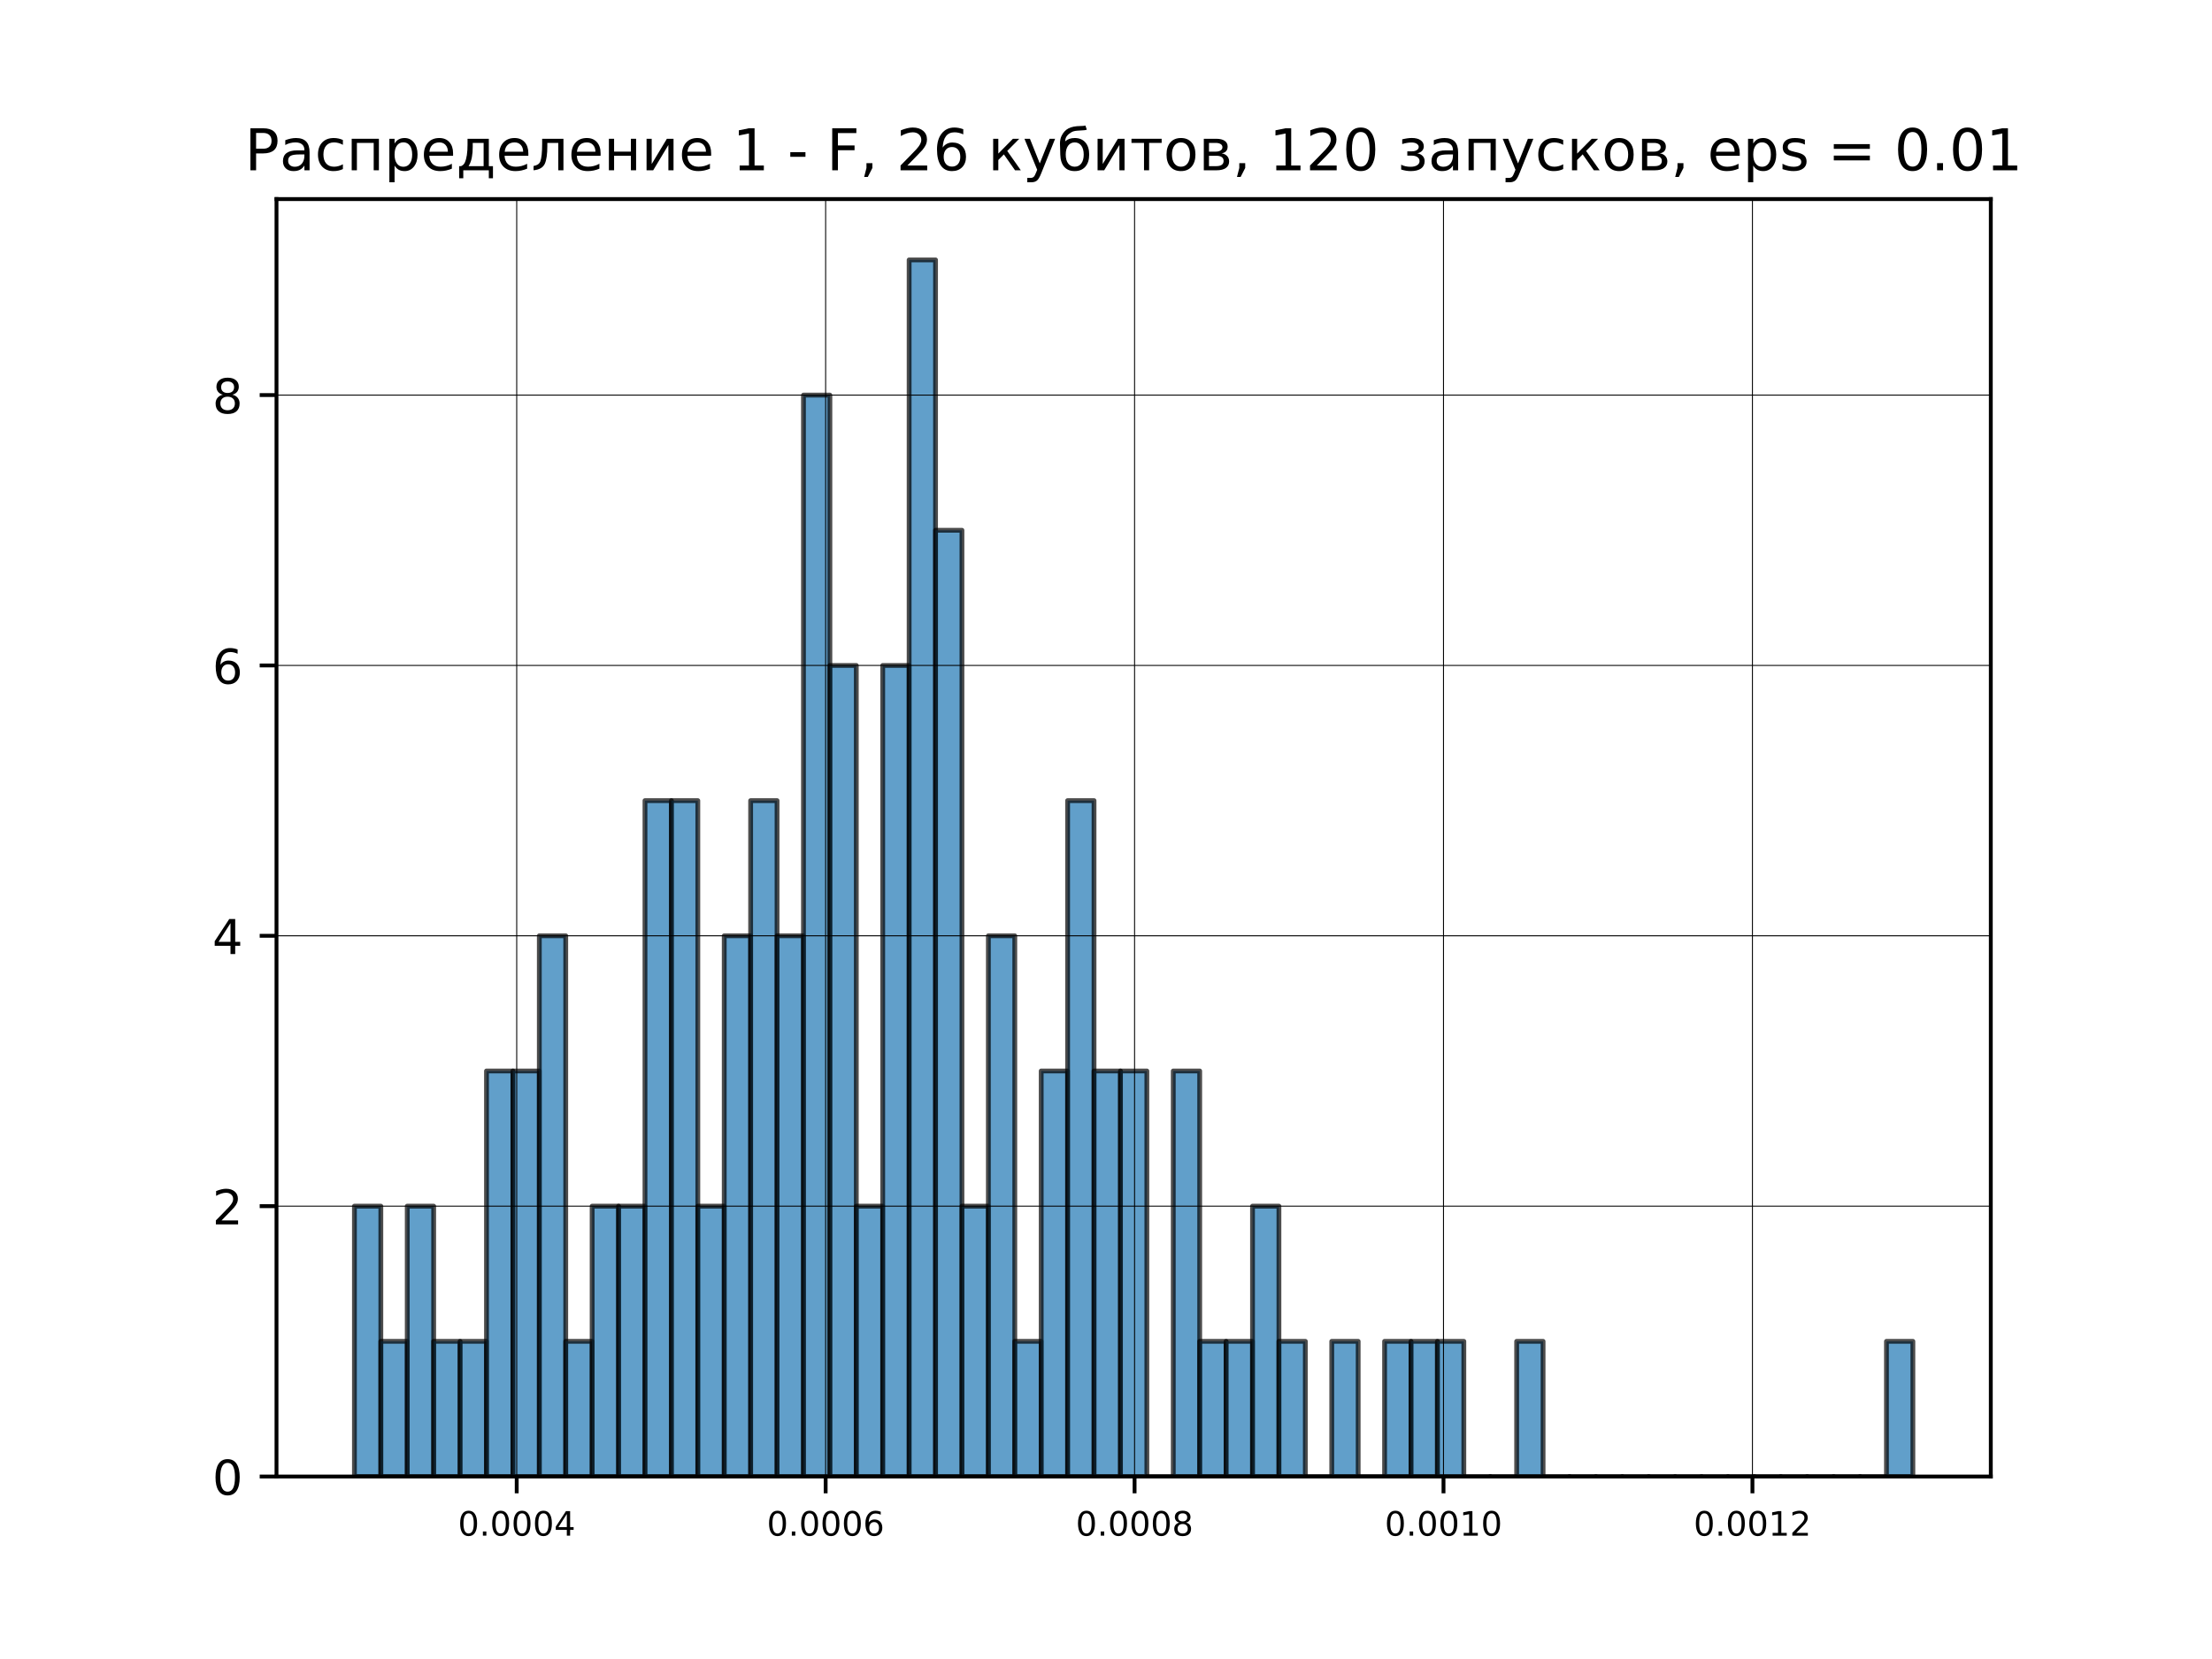 <?xml version="1.0" encoding="utf-8" standalone="no"?>
<!DOCTYPE svg PUBLIC "-//W3C//DTD SVG 1.1//EN"
  "http://www.w3.org/Graphics/SVG/1.1/DTD/svg11.dtd">
<!-- Created with matplotlib (https://matplotlib.org/) -->
<svg height="345.6pt" version="1.1" viewBox="0 0 460.8 345.6" width="460.8pt" xmlns="http://www.w3.org/2000/svg" xmlns:xlink="http://www.w3.org/1999/xlink">
 <defs>
  <style type="text/css">
*{stroke-linecap:butt;stroke-linejoin:round;}
  </style>
 </defs>
 <g id="figure_1">
  <g id="patch_1">
   <path d="M 0 345.6 
L 460.8 345.6 
L 460.8 0 
L 0 0 
z
" style="fill:#ffffff;"/>
  </g>
  <g id="axes_1">
   <g id="patch_2">
    <path d="M 57.6 307.584 
L 414.72 307.584 
L 414.72 41.472 
L 57.6 41.472 
z
" style="fill:#ffffff;"/>
   </g>
   <g id="patch_3">
    <path clip-path="url(#pe1b803b22f)" d="M 73.833 307.584 
L 79.335 307.584 
L 79.335 251.264 
L 73.833 251.264 
z
" style="fill:#1f77b4;opacity:0.7;stroke:#000000;stroke-linejoin:miter;"/>
   </g>
   <g id="patch_4">
    <path clip-path="url(#pe1b803b22f)" d="M 79.335 307.584 
L 84.838 307.584 
L 84.838 279.424 
L 79.335 279.424 
z
" style="fill:#1f77b4;opacity:0.7;stroke:#000000;stroke-linejoin:miter;"/>
   </g>
   <g id="patch_5">
    <path clip-path="url(#pe1b803b22f)" d="M 84.838 307.584 
L 90.341 307.584 
L 90.341 251.264 
L 84.838 251.264 
z
" style="fill:#1f77b4;opacity:0.7;stroke:#000000;stroke-linejoin:miter;"/>
   </g>
   <g id="patch_6">
    <path clip-path="url(#pe1b803b22f)" d="M 90.341 307.584 
L 95.843 307.584 
L 95.843 279.424 
L 90.341 279.424 
z
" style="fill:#1f77b4;opacity:0.7;stroke:#000000;stroke-linejoin:miter;"/>
   </g>
   <g id="patch_7">
    <path clip-path="url(#pe1b803b22f)" d="M 95.843 307.584 
L 101.346 307.584 
L 101.346 279.424 
L 95.843 279.424 
z
" style="fill:#1f77b4;opacity:0.7;stroke:#000000;stroke-linejoin:miter;"/>
   </g>
   <g id="patch_8">
    <path clip-path="url(#pe1b803b22f)" d="M 101.346 307.584 
L 106.848 307.584 
L 106.848 223.104 
L 101.346 223.104 
z
" style="fill:#1f77b4;opacity:0.7;stroke:#000000;stroke-linejoin:miter;"/>
   </g>
   <g id="patch_9">
    <path clip-path="url(#pe1b803b22f)" d="M 106.848 307.584 
L 112.351 307.584 
L 112.351 223.104 
L 106.848 223.104 
z
" style="fill:#1f77b4;opacity:0.7;stroke:#000000;stroke-linejoin:miter;"/>
   </g>
   <g id="patch_10">
    <path clip-path="url(#pe1b803b22f)" d="M 112.351 307.584 
L 117.854 307.584 
L 117.854 194.944 
L 112.351 194.944 
z
" style="fill:#1f77b4;opacity:0.7;stroke:#000000;stroke-linejoin:miter;"/>
   </g>
   <g id="patch_11">
    <path clip-path="url(#pe1b803b22f)" d="M 117.854 307.584 
L 123.356 307.584 
L 123.356 279.424 
L 117.854 279.424 
z
" style="fill:#1f77b4;opacity:0.7;stroke:#000000;stroke-linejoin:miter;"/>
   </g>
   <g id="patch_12">
    <path clip-path="url(#pe1b803b22f)" d="M 123.356 307.584 
L 128.859 307.584 
L 128.859 251.264 
L 123.356 251.264 
z
" style="fill:#1f77b4;opacity:0.7;stroke:#000000;stroke-linejoin:miter;"/>
   </g>
   <g id="patch_13">
    <path clip-path="url(#pe1b803b22f)" d="M 128.859 307.584 
L 134.362 307.584 
L 134.362 251.264 
L 128.859 251.264 
z
" style="fill:#1f77b4;opacity:0.7;stroke:#000000;stroke-linejoin:miter;"/>
   </g>
   <g id="patch_14">
    <path clip-path="url(#pe1b803b22f)" d="M 134.362 307.584 
L 139.864 307.584 
L 139.864 166.784 
L 134.362 166.784 
z
" style="fill:#1f77b4;opacity:0.7;stroke:#000000;stroke-linejoin:miter;"/>
   </g>
   <g id="patch_15">
    <path clip-path="url(#pe1b803b22f)" d="M 139.864 307.584 
L 145.367 307.584 
L 145.367 166.784 
L 139.864 166.784 
z
" style="fill:#1f77b4;opacity:0.7;stroke:#000000;stroke-linejoin:miter;"/>
   </g>
   <g id="patch_16">
    <path clip-path="url(#pe1b803b22f)" d="M 145.367 307.584 
L 150.869 307.584 
L 150.869 251.264 
L 145.367 251.264 
z
" style="fill:#1f77b4;opacity:0.7;stroke:#000000;stroke-linejoin:miter;"/>
   </g>
   <g id="patch_17">
    <path clip-path="url(#pe1b803b22f)" d="M 150.869 307.584 
L 156.372 307.584 
L 156.372 194.944 
L 150.869 194.944 
z
" style="fill:#1f77b4;opacity:0.7;stroke:#000000;stroke-linejoin:miter;"/>
   </g>
   <g id="patch_18">
    <path clip-path="url(#pe1b803b22f)" d="M 156.372 307.584 
L 161.875 307.584 
L 161.875 166.784 
L 156.372 166.784 
z
" style="fill:#1f77b4;opacity:0.7;stroke:#000000;stroke-linejoin:miter;"/>
   </g>
   <g id="patch_19">
    <path clip-path="url(#pe1b803b22f)" d="M 161.875 307.584 
L 167.377 307.584 
L 167.377 194.944 
L 161.875 194.944 
z
" style="fill:#1f77b4;opacity:0.7;stroke:#000000;stroke-linejoin:miter;"/>
   </g>
   <g id="patch_20">
    <path clip-path="url(#pe1b803b22f)" d="M 167.377 307.584 
L 172.88 307.584 
L 172.88 82.304 
L 167.377 82.304 
z
" style="fill:#1f77b4;opacity:0.7;stroke:#000000;stroke-linejoin:miter;"/>
   </g>
   <g id="patch_21">
    <path clip-path="url(#pe1b803b22f)" d="M 172.88 307.584 
L 178.382 307.584 
L 178.382 138.624 
L 172.88 138.624 
z
" style="fill:#1f77b4;opacity:0.7;stroke:#000000;stroke-linejoin:miter;"/>
   </g>
   <g id="patch_22">
    <path clip-path="url(#pe1b803b22f)" d="M 178.382 307.584 
L 183.885 307.584 
L 183.885 251.264 
L 178.382 251.264 
z
" style="fill:#1f77b4;opacity:0.7;stroke:#000000;stroke-linejoin:miter;"/>
   </g>
   <g id="patch_23">
    <path clip-path="url(#pe1b803b22f)" d="M 183.885 307.584 
L 189.388 307.584 
L 189.388 138.624 
L 183.885 138.624 
z
" style="fill:#1f77b4;opacity:0.7;stroke:#000000;stroke-linejoin:miter;"/>
   </g>
   <g id="patch_24">
    <path clip-path="url(#pe1b803b22f)" d="M 189.388 307.584 
L 194.89 307.584 
L 194.89 54.144 
L 189.388 54.144 
z
" style="fill:#1f77b4;opacity:0.7;stroke:#000000;stroke-linejoin:miter;"/>
   </g>
   <g id="patch_25">
    <path clip-path="url(#pe1b803b22f)" d="M 194.89 307.584 
L 200.393 307.584 
L 200.393 110.464 
L 194.89 110.464 
z
" style="fill:#1f77b4;opacity:0.7;stroke:#000000;stroke-linejoin:miter;"/>
   </g>
   <g id="patch_26">
    <path clip-path="url(#pe1b803b22f)" d="M 200.393 307.584 
L 205.896 307.584 
L 205.896 251.264 
L 200.393 251.264 
z
" style="fill:#1f77b4;opacity:0.7;stroke:#000000;stroke-linejoin:miter;"/>
   </g>
   <g id="patch_27">
    <path clip-path="url(#pe1b803b22f)" d="M 205.896 307.584 
L 211.398 307.584 
L 211.398 194.944 
L 205.896 194.944 
z
" style="fill:#1f77b4;opacity:0.7;stroke:#000000;stroke-linejoin:miter;"/>
   </g>
   <g id="patch_28">
    <path clip-path="url(#pe1b803b22f)" d="M 211.398 307.584 
L 216.901 307.584 
L 216.901 279.424 
L 211.398 279.424 
z
" style="fill:#1f77b4;opacity:0.7;stroke:#000000;stroke-linejoin:miter;"/>
   </g>
   <g id="patch_29">
    <path clip-path="url(#pe1b803b22f)" d="M 216.901 307.584 
L 222.403 307.584 
L 222.403 223.104 
L 216.901 223.104 
z
" style="fill:#1f77b4;opacity:0.7;stroke:#000000;stroke-linejoin:miter;"/>
   </g>
   <g id="patch_30">
    <path clip-path="url(#pe1b803b22f)" d="M 222.403 307.584 
L 227.906 307.584 
L 227.906 166.784 
L 222.403 166.784 
z
" style="fill:#1f77b4;opacity:0.7;stroke:#000000;stroke-linejoin:miter;"/>
   </g>
   <g id="patch_31">
    <path clip-path="url(#pe1b803b22f)" d="M 227.906 307.584 
L 233.409 307.584 
L 233.409 223.104 
L 227.906 223.104 
z
" style="fill:#1f77b4;opacity:0.7;stroke:#000000;stroke-linejoin:miter;"/>
   </g>
   <g id="patch_32">
    <path clip-path="url(#pe1b803b22f)" d="M 233.409 307.584 
L 238.911 307.584 
L 238.911 223.104 
L 233.409 223.104 
z
" style="fill:#1f77b4;opacity:0.7;stroke:#000000;stroke-linejoin:miter;"/>
   </g>
   <g id="patch_33">
    <path clip-path="url(#pe1b803b22f)" d="M 238.911 307.584 
L 244.414 307.584 
L 244.414 307.584 
L 238.911 307.584 
z
" style="fill:#1f77b4;opacity:0.7;stroke:#000000;stroke-linejoin:miter;"/>
   </g>
   <g id="patch_34">
    <path clip-path="url(#pe1b803b22f)" d="M 244.414 307.584 
L 249.917 307.584 
L 249.917 223.104 
L 244.414 223.104 
z
" style="fill:#1f77b4;opacity:0.7;stroke:#000000;stroke-linejoin:miter;"/>
   </g>
   <g id="patch_35">
    <path clip-path="url(#pe1b803b22f)" d="M 249.917 307.584 
L 255.419 307.584 
L 255.419 279.424 
L 249.917 279.424 
z
" style="fill:#1f77b4;opacity:0.7;stroke:#000000;stroke-linejoin:miter;"/>
   </g>
   <g id="patch_36">
    <path clip-path="url(#pe1b803b22f)" d="M 255.419 307.584 
L 260.922 307.584 
L 260.922 279.424 
L 255.419 279.424 
z
" style="fill:#1f77b4;opacity:0.7;stroke:#000000;stroke-linejoin:miter;"/>
   </g>
   <g id="patch_37">
    <path clip-path="url(#pe1b803b22f)" d="M 260.922 307.584 
L 266.424 307.584 
L 266.424 251.264 
L 260.922 251.264 
z
" style="fill:#1f77b4;opacity:0.7;stroke:#000000;stroke-linejoin:miter;"/>
   </g>
   <g id="patch_38">
    <path clip-path="url(#pe1b803b22f)" d="M 266.424 307.584 
L 271.927 307.584 
L 271.927 279.424 
L 266.424 279.424 
z
" style="fill:#1f77b4;opacity:0.7;stroke:#000000;stroke-linejoin:miter;"/>
   </g>
   <g id="patch_39">
    <path clip-path="url(#pe1b803b22f)" d="M 271.927 307.584 
L 277.43 307.584 
L 277.43 307.584 
L 271.927 307.584 
z
" style="fill:#1f77b4;opacity:0.7;stroke:#000000;stroke-linejoin:miter;"/>
   </g>
   <g id="patch_40">
    <path clip-path="url(#pe1b803b22f)" d="M 277.43 307.584 
L 282.932 307.584 
L 282.932 279.424 
L 277.43 279.424 
z
" style="fill:#1f77b4;opacity:0.7;stroke:#000000;stroke-linejoin:miter;"/>
   </g>
   <g id="patch_41">
    <path clip-path="url(#pe1b803b22f)" d="M 282.932 307.584 
L 288.435 307.584 
L 288.435 307.584 
L 282.932 307.584 
z
" style="fill:#1f77b4;opacity:0.7;stroke:#000000;stroke-linejoin:miter;"/>
   </g>
   <g id="patch_42">
    <path clip-path="url(#pe1b803b22f)" d="M 288.435 307.584 
L 293.938 307.584 
L 293.938 279.424 
L 288.435 279.424 
z
" style="fill:#1f77b4;opacity:0.7;stroke:#000000;stroke-linejoin:miter;"/>
   </g>
   <g id="patch_43">
    <path clip-path="url(#pe1b803b22f)" d="M 293.938 307.584 
L 299.44 307.584 
L 299.44 279.424 
L 293.938 279.424 
z
" style="fill:#1f77b4;opacity:0.7;stroke:#000000;stroke-linejoin:miter;"/>
   </g>
   <g id="patch_44">
    <path clip-path="url(#pe1b803b22f)" d="M 299.44 307.584 
L 304.943 307.584 
L 304.943 279.424 
L 299.44 279.424 
z
" style="fill:#1f77b4;opacity:0.7;stroke:#000000;stroke-linejoin:miter;"/>
   </g>
   <g id="patch_45">
    <path clip-path="url(#pe1b803b22f)" d="M 304.943 307.584 
L 310.445 307.584 
L 310.445 307.584 
L 304.943 307.584 
z
" style="fill:#1f77b4;opacity:0.7;stroke:#000000;stroke-linejoin:miter;"/>
   </g>
   <g id="patch_46">
    <path clip-path="url(#pe1b803b22f)" d="M 310.445 307.584 
L 315.948 307.584 
L 315.948 307.584 
L 310.445 307.584 
z
" style="fill:#1f77b4;opacity:0.7;stroke:#000000;stroke-linejoin:miter;"/>
   </g>
   <g id="patch_47">
    <path clip-path="url(#pe1b803b22f)" d="M 315.948 307.584 
L 321.451 307.584 
L 321.451 279.424 
L 315.948 279.424 
z
" style="fill:#1f77b4;opacity:0.7;stroke:#000000;stroke-linejoin:miter;"/>
   </g>
   <g id="patch_48">
    <path clip-path="url(#pe1b803b22f)" d="M 321.451 307.584 
L 326.953 307.584 
L 326.953 307.584 
L 321.451 307.584 
z
" style="fill:#1f77b4;opacity:0.7;stroke:#000000;stroke-linejoin:miter;"/>
   </g>
   <g id="patch_49">
    <path clip-path="url(#pe1b803b22f)" d="M 326.953 307.584 
L 332.456 307.584 
L 332.456 307.584 
L 326.953 307.584 
z
" style="fill:#1f77b4;opacity:0.7;stroke:#000000;stroke-linejoin:miter;"/>
   </g>
   <g id="patch_50">
    <path clip-path="url(#pe1b803b22f)" d="M 332.456 307.584 
L 337.958 307.584 
L 337.958 307.584 
L 332.456 307.584 
z
" style="fill:#1f77b4;opacity:0.7;stroke:#000000;stroke-linejoin:miter;"/>
   </g>
   <g id="patch_51">
    <path clip-path="url(#pe1b803b22f)" d="M 337.958 307.584 
L 343.461 307.584 
L 343.461 307.584 
L 337.958 307.584 
z
" style="fill:#1f77b4;opacity:0.7;stroke:#000000;stroke-linejoin:miter;"/>
   </g>
   <g id="patch_52">
    <path clip-path="url(#pe1b803b22f)" d="M 343.461 307.584 
L 348.964 307.584 
L 348.964 307.584 
L 343.461 307.584 
z
" style="fill:#1f77b4;opacity:0.7;stroke:#000000;stroke-linejoin:miter;"/>
   </g>
   <g id="patch_53">
    <path clip-path="url(#pe1b803b22f)" d="M 348.964 307.584 
L 354.466 307.584 
L 354.466 307.584 
L 348.964 307.584 
z
" style="fill:#1f77b4;opacity:0.7;stroke:#000000;stroke-linejoin:miter;"/>
   </g>
   <g id="patch_54">
    <path clip-path="url(#pe1b803b22f)" d="M 354.466 307.584 
L 359.969 307.584 
L 359.969 307.584 
L 354.466 307.584 
z
" style="fill:#1f77b4;opacity:0.7;stroke:#000000;stroke-linejoin:miter;"/>
   </g>
   <g id="patch_55">
    <path clip-path="url(#pe1b803b22f)" d="M 359.969 307.584 
L 365.472 307.584 
L 365.472 307.584 
L 359.969 307.584 
z
" style="fill:#1f77b4;opacity:0.7;stroke:#000000;stroke-linejoin:miter;"/>
   </g>
   <g id="patch_56">
    <path clip-path="url(#pe1b803b22f)" d="M 365.472 307.584 
L 370.974 307.584 
L 370.974 307.584 
L 365.472 307.584 
z
" style="fill:#1f77b4;opacity:0.7;stroke:#000000;stroke-linejoin:miter;"/>
   </g>
   <g id="patch_57">
    <path clip-path="url(#pe1b803b22f)" d="M 370.974 307.584 
L 376.477 307.584 
L 376.477 307.584 
L 370.974 307.584 
z
" style="fill:#1f77b4;opacity:0.7;stroke:#000000;stroke-linejoin:miter;"/>
   </g>
   <g id="patch_58">
    <path clip-path="url(#pe1b803b22f)" d="M 376.477 307.584 
L 381.979 307.584 
L 381.979 307.584 
L 376.477 307.584 
z
" style="fill:#1f77b4;opacity:0.7;stroke:#000000;stroke-linejoin:miter;"/>
   </g>
   <g id="patch_59">
    <path clip-path="url(#pe1b803b22f)" d="M 381.979 307.584 
L 387.482 307.584 
L 387.482 307.584 
L 381.979 307.584 
z
" style="fill:#1f77b4;opacity:0.7;stroke:#000000;stroke-linejoin:miter;"/>
   </g>
   <g id="patch_60">
    <path clip-path="url(#pe1b803b22f)" d="M 387.482 307.584 
L 392.985 307.584 
L 392.985 307.584 
L 387.482 307.584 
z
" style="fill:#1f77b4;opacity:0.7;stroke:#000000;stroke-linejoin:miter;"/>
   </g>
   <g id="patch_61">
    <path clip-path="url(#pe1b803b22f)" d="M 392.985 307.584 
L 398.487 307.584 
L 398.487 279.424 
L 392.985 279.424 
z
" style="fill:#1f77b4;opacity:0.7;stroke:#000000;stroke-linejoin:miter;"/>
   </g>
   <g id="matplotlib.axis_1">
    <g id="xtick_1">
     <g id="line2d_1">
      <path clip-path="url(#pe1b803b22f)" d="M 107.641 307.584 
L 107.641 41.472 
" style="fill:none;stroke:#000000;stroke-linecap:square;stroke-width:0.2;"/>
     </g>
     <g id="line2d_2">
      <defs>
       <path d="M 0 0 
L 0 3.5 
" id="m901ae9eee2" style="stroke:#000000;stroke-width:0.8;"/>
      </defs>
      <g>
       <use style="stroke:#000000;stroke-width:0.8;" x="107.641" xlink:href="#m901ae9eee2" y="307.584"/>
      </g>
     </g>
     <g id="text_1">
      <!-- 0.0004 -->
      <defs>
       <path d="M 31.781 66.406 
Q 24.172 66.406 20.328 58.906 
Q 16.5 51.422 16.5 36.375 
Q 16.5 21.391 20.328 13.891 
Q 24.172 6.391 31.781 6.391 
Q 39.453 6.391 43.281 13.891 
Q 47.125 21.391 47.125 36.375 
Q 47.125 51.422 43.281 58.906 
Q 39.453 66.406 31.781 66.406 
z
M 31.781 74.219 
Q 44.047 74.219 50.516 64.516 
Q 56.984 54.828 56.984 36.375 
Q 56.984 17.969 50.516 8.266 
Q 44.047 -1.422 31.781 -1.422 
Q 19.531 -1.422 13.062 8.266 
Q 6.594 17.969 6.594 36.375 
Q 6.594 54.828 13.062 64.516 
Q 19.531 74.219 31.781 74.219 
z
" id="DejaVuSans-48"/>
       <path d="M 10.688 12.406 
L 21 12.406 
L 21 0 
L 10.688 0 
z
" id="DejaVuSans-46"/>
       <path d="M 37.797 64.312 
L 12.891 25.391 
L 37.797 25.391 
z
M 35.203 72.906 
L 47.609 72.906 
L 47.609 25.391 
L 58.016 25.391 
L 58.016 17.188 
L 47.609 17.188 
L 47.609 0 
L 37.797 0 
L 37.797 17.188 
L 4.891 17.188 
L 4.891 26.703 
z
" id="DejaVuSans-52"/>
      </defs>
      <g transform="translate(95.394 319.903)scale(0.07 -0.07)">
       <use xlink:href="#DejaVuSans-48"/>
       <use x="63.623" xlink:href="#DejaVuSans-46"/>
       <use x="95.41" xlink:href="#DejaVuSans-48"/>
       <use x="159.033" xlink:href="#DejaVuSans-48"/>
       <use x="222.656" xlink:href="#DejaVuSans-48"/>
       <use x="286.279" xlink:href="#DejaVuSans-52"/>
      </g>
     </g>
    </g>
    <g id="xtick_2">
     <g id="line2d_3">
      <path clip-path="url(#pe1b803b22f)" d="M 171.997 307.584 
L 171.997 41.472 
" style="fill:none;stroke:#000000;stroke-linecap:square;stroke-width:0.2;"/>
     </g>
     <g id="line2d_4">
      <g>
       <use style="stroke:#000000;stroke-width:0.8;" x="171.997" xlink:href="#m901ae9eee2" y="307.584"/>
      </g>
     </g>
     <g id="text_2">
      <!-- 0.0006 -->
      <defs>
       <path d="M 33.016 40.375 
Q 26.375 40.375 22.484 35.828 
Q 18.609 31.297 18.609 23.391 
Q 18.609 15.531 22.484 10.953 
Q 26.375 6.391 33.016 6.391 
Q 39.656 6.391 43.531 10.953 
Q 47.406 15.531 47.406 23.391 
Q 47.406 31.297 43.531 35.828 
Q 39.656 40.375 33.016 40.375 
z
M 52.594 71.297 
L 52.594 62.312 
Q 48.875 64.062 45.094 64.984 
Q 41.312 65.922 37.594 65.922 
Q 27.828 65.922 22.672 59.328 
Q 17.531 52.734 16.797 39.406 
Q 19.672 43.656 24.016 45.922 
Q 28.375 48.188 33.594 48.188 
Q 44.578 48.188 50.953 41.516 
Q 57.328 34.859 57.328 23.391 
Q 57.328 12.156 50.688 5.359 
Q 44.047 -1.422 33.016 -1.422 
Q 20.359 -1.422 13.672 8.266 
Q 6.984 17.969 6.984 36.375 
Q 6.984 53.656 15.188 63.938 
Q 23.391 74.219 37.203 74.219 
Q 40.922 74.219 44.703 73.484 
Q 48.484 72.75 52.594 71.297 
z
" id="DejaVuSans-54"/>
      </defs>
      <g transform="translate(159.75 319.903)scale(0.07 -0.07)">
       <use xlink:href="#DejaVuSans-48"/>
       <use x="63.623" xlink:href="#DejaVuSans-46"/>
       <use x="95.41" xlink:href="#DejaVuSans-48"/>
       <use x="159.033" xlink:href="#DejaVuSans-48"/>
       <use x="222.656" xlink:href="#DejaVuSans-48"/>
       <use x="286.279" xlink:href="#DejaVuSans-54"/>
      </g>
     </g>
    </g>
    <g id="xtick_3">
     <g id="line2d_5">
      <path clip-path="url(#pe1b803b22f)" d="M 236.353 307.584 
L 236.353 41.472 
" style="fill:none;stroke:#000000;stroke-linecap:square;stroke-width:0.2;"/>
     </g>
     <g id="line2d_6">
      <g>
       <use style="stroke:#000000;stroke-width:0.8;" x="236.353" xlink:href="#m901ae9eee2" y="307.584"/>
      </g>
     </g>
     <g id="text_3">
      <!-- 0.0008 -->
      <defs>
       <path d="M 31.781 34.625 
Q 24.75 34.625 20.719 30.859 
Q 16.703 27.094 16.703 20.516 
Q 16.703 13.922 20.719 10.156 
Q 24.75 6.391 31.781 6.391 
Q 38.812 6.391 42.859 10.172 
Q 46.922 13.969 46.922 20.516 
Q 46.922 27.094 42.891 30.859 
Q 38.875 34.625 31.781 34.625 
z
M 21.922 38.812 
Q 15.578 40.375 12.031 44.719 
Q 8.5 49.078 8.5 55.328 
Q 8.5 64.062 14.719 69.141 
Q 20.953 74.219 31.781 74.219 
Q 42.672 74.219 48.875 69.141 
Q 55.078 64.062 55.078 55.328 
Q 55.078 49.078 51.531 44.719 
Q 48 40.375 41.703 38.812 
Q 48.828 37.156 52.797 32.312 
Q 56.781 27.484 56.781 20.516 
Q 56.781 9.906 50.312 4.234 
Q 43.844 -1.422 31.781 -1.422 
Q 19.734 -1.422 13.25 4.234 
Q 6.781 9.906 6.781 20.516 
Q 6.781 27.484 10.781 32.312 
Q 14.797 37.156 21.922 38.812 
z
M 18.312 54.391 
Q 18.312 48.734 21.844 45.562 
Q 25.391 42.391 31.781 42.391 
Q 38.141 42.391 41.719 45.562 
Q 45.312 48.734 45.312 54.391 
Q 45.312 60.062 41.719 63.234 
Q 38.141 66.406 31.781 66.406 
Q 25.391 66.406 21.844 63.234 
Q 18.312 60.062 18.312 54.391 
z
" id="DejaVuSans-56"/>
      </defs>
      <g transform="translate(224.106 319.903)scale(0.07 -0.07)">
       <use xlink:href="#DejaVuSans-48"/>
       <use x="63.623" xlink:href="#DejaVuSans-46"/>
       <use x="95.41" xlink:href="#DejaVuSans-48"/>
       <use x="159.033" xlink:href="#DejaVuSans-48"/>
       <use x="222.656" xlink:href="#DejaVuSans-48"/>
       <use x="286.279" xlink:href="#DejaVuSans-56"/>
      </g>
     </g>
    </g>
    <g id="xtick_4">
     <g id="line2d_7">
      <path clip-path="url(#pe1b803b22f)" d="M 300.708 307.584 
L 300.708 41.472 
" style="fill:none;stroke:#000000;stroke-linecap:square;stroke-width:0.2;"/>
     </g>
     <g id="line2d_8">
      <g>
       <use style="stroke:#000000;stroke-width:0.8;" x="300.708" xlink:href="#m901ae9eee2" y="307.584"/>
      </g>
     </g>
     <g id="text_4">
      <!-- 0.0010 -->
      <defs>
       <path d="M 12.406 8.297 
L 28.516 8.297 
L 28.516 63.922 
L 10.984 60.406 
L 10.984 69.391 
L 28.422 72.906 
L 38.281 72.906 
L 38.281 8.297 
L 54.391 8.297 
L 54.391 0 
L 12.406 0 
z
" id="DejaVuSans-49"/>
      </defs>
      <g transform="translate(288.462 319.903)scale(0.07 -0.07)">
       <use xlink:href="#DejaVuSans-48"/>
       <use x="63.623" xlink:href="#DejaVuSans-46"/>
       <use x="95.41" xlink:href="#DejaVuSans-48"/>
       <use x="159.033" xlink:href="#DejaVuSans-48"/>
       <use x="222.656" xlink:href="#DejaVuSans-49"/>
       <use x="286.279" xlink:href="#DejaVuSans-48"/>
      </g>
     </g>
    </g>
    <g id="xtick_5">
     <g id="line2d_9">
      <path clip-path="url(#pe1b803b22f)" d="M 365.064 307.584 
L 365.064 41.472 
" style="fill:none;stroke:#000000;stroke-linecap:square;stroke-width:0.2;"/>
     </g>
     <g id="line2d_10">
      <g>
       <use style="stroke:#000000;stroke-width:0.8;" x="365.064" xlink:href="#m901ae9eee2" y="307.584"/>
      </g>
     </g>
     <g id="text_5">
      <!-- 0.0012 -->
      <defs>
       <path d="M 19.188 8.297 
L 53.609 8.297 
L 53.609 0 
L 7.328 0 
L 7.328 8.297 
Q 12.938 14.109 22.625 23.891 
Q 32.328 33.688 34.812 36.531 
Q 39.547 41.844 41.422 45.531 
Q 43.312 49.219 43.312 52.781 
Q 43.312 58.594 39.234 62.25 
Q 35.156 65.922 28.609 65.922 
Q 23.969 65.922 18.812 64.312 
Q 13.672 62.703 7.812 59.422 
L 7.812 69.391 
Q 13.766 71.781 18.938 73 
Q 24.125 74.219 28.422 74.219 
Q 39.75 74.219 46.484 68.547 
Q 53.219 62.891 53.219 53.422 
Q 53.219 48.922 51.531 44.891 
Q 49.859 40.875 45.406 35.406 
Q 44.188 33.984 37.641 27.219 
Q 31.109 20.453 19.188 8.297 
z
" id="DejaVuSans-50"/>
      </defs>
      <g transform="translate(352.817 319.903)scale(0.07 -0.07)">
       <use xlink:href="#DejaVuSans-48"/>
       <use x="63.623" xlink:href="#DejaVuSans-46"/>
       <use x="95.41" xlink:href="#DejaVuSans-48"/>
       <use x="159.033" xlink:href="#DejaVuSans-48"/>
       <use x="222.656" xlink:href="#DejaVuSans-49"/>
       <use x="286.279" xlink:href="#DejaVuSans-50"/>
      </g>
     </g>
    </g>
   </g>
   <g id="matplotlib.axis_2">
    <g id="ytick_1">
     <g id="line2d_11">
      <path clip-path="url(#pe1b803b22f)" d="M 57.6 307.584 
L 414.72 307.584 
" style="fill:none;stroke:#000000;stroke-linecap:square;stroke-width:0.2;"/>
     </g>
     <g id="line2d_12">
      <defs>
       <path d="M 0 0 
L -3.5 0 
" id="m8ee3e9bdf5" style="stroke:#000000;stroke-width:0.8;"/>
      </defs>
      <g>
       <use style="stroke:#000000;stroke-width:0.8;" x="57.6" xlink:href="#m8ee3e9bdf5" y="307.584"/>
      </g>
     </g>
     <g id="text_6">
      <!-- 0 -->
      <g transform="translate(44.237 311.383)scale(0.1 -0.1)">
       <use xlink:href="#DejaVuSans-48"/>
      </g>
     </g>
    </g>
    <g id="ytick_2">
     <g id="line2d_13">
      <path clip-path="url(#pe1b803b22f)" d="M 57.6 251.264 
L 414.72 251.264 
" style="fill:none;stroke:#000000;stroke-linecap:square;stroke-width:0.2;"/>
     </g>
     <g id="line2d_14">
      <g>
       <use style="stroke:#000000;stroke-width:0.8;" x="57.6" xlink:href="#m8ee3e9bdf5" y="251.264"/>
      </g>
     </g>
     <g id="text_7">
      <!-- 2 -->
      <g transform="translate(44.237 255.063)scale(0.1 -0.1)">
       <use xlink:href="#DejaVuSans-50"/>
      </g>
     </g>
    </g>
    <g id="ytick_3">
     <g id="line2d_15">
      <path clip-path="url(#pe1b803b22f)" d="M 57.6 194.944 
L 414.72 194.944 
" style="fill:none;stroke:#000000;stroke-linecap:square;stroke-width:0.2;"/>
     </g>
     <g id="line2d_16">
      <g>
       <use style="stroke:#000000;stroke-width:0.8;" x="57.6" xlink:href="#m8ee3e9bdf5" y="194.944"/>
      </g>
     </g>
     <g id="text_8">
      <!-- 4 -->
      <g transform="translate(44.237 198.743)scale(0.1 -0.1)">
       <use xlink:href="#DejaVuSans-52"/>
      </g>
     </g>
    </g>
    <g id="ytick_4">
     <g id="line2d_17">
      <path clip-path="url(#pe1b803b22f)" d="M 57.6 138.624 
L 414.72 138.624 
" style="fill:none;stroke:#000000;stroke-linecap:square;stroke-width:0.2;"/>
     </g>
     <g id="line2d_18">
      <g>
       <use style="stroke:#000000;stroke-width:0.8;" x="57.6" xlink:href="#m8ee3e9bdf5" y="138.624"/>
      </g>
     </g>
     <g id="text_9">
      <!-- 6 -->
      <g transform="translate(44.237 142.423)scale(0.1 -0.1)">
       <use xlink:href="#DejaVuSans-54"/>
      </g>
     </g>
    </g>
    <g id="ytick_5">
     <g id="line2d_19">
      <path clip-path="url(#pe1b803b22f)" d="M 57.6 82.304 
L 414.72 82.304 
" style="fill:none;stroke:#000000;stroke-linecap:square;stroke-width:0.2;"/>
     </g>
     <g id="line2d_20">
      <g>
       <use style="stroke:#000000;stroke-width:0.8;" x="57.6" xlink:href="#m8ee3e9bdf5" y="82.304"/>
      </g>
     </g>
     <g id="text_10">
      <!-- 8 -->
      <g transform="translate(44.237 86.103)scale(0.1 -0.1)">
       <use xlink:href="#DejaVuSans-56"/>
      </g>
     </g>
    </g>
   </g>
   <g id="patch_62">
    <path d="M 57.6 307.584 
L 57.6 41.472 
" style="fill:none;stroke:#000000;stroke-linecap:square;stroke-linejoin:miter;stroke-width:0.8;"/>
   </g>
   <g id="patch_63">
    <path d="M 414.72 307.584 
L 414.72 41.472 
" style="fill:none;stroke:#000000;stroke-linecap:square;stroke-linejoin:miter;stroke-width:0.8;"/>
   </g>
   <g id="patch_64">
    <path d="M 57.6 307.584 
L 414.72 307.584 
" style="fill:none;stroke:#000000;stroke-linecap:square;stroke-linejoin:miter;stroke-width:0.8;"/>
   </g>
   <g id="patch_65">
    <path d="M 57.6 41.472 
L 414.72 41.472 
" style="fill:none;stroke:#000000;stroke-linecap:square;stroke-linejoin:miter;stroke-width:0.8;"/>
   </g>
   <g id="text_11">
    <!-- Распределение 1 - F, 26 кубитов, 120 запусков, eps = 0.01 -->
    <defs>
     <path d="M 19.672 64.797 
L 19.672 37.406 
L 32.078 37.406 
Q 38.969 37.406 42.719 40.969 
Q 46.484 44.531 46.484 51.125 
Q 46.484 57.672 42.719 61.234 
Q 38.969 64.797 32.078 64.797 
z
M 9.812 72.906 
L 32.078 72.906 
Q 44.344 72.906 50.609 67.359 
Q 56.891 61.812 56.891 51.125 
Q 56.891 40.328 50.609 34.812 
Q 44.344 29.297 32.078 29.297 
L 19.672 29.297 
L 19.672 0 
L 9.812 0 
z
" id="DejaVuSans-1056"/>
     <path d="M 34.281 27.484 
Q 23.391 27.484 19.188 25 
Q 14.984 22.516 14.984 16.5 
Q 14.984 11.719 18.141 8.906 
Q 21.297 6.109 26.703 6.109 
Q 34.188 6.109 38.703 11.406 
Q 43.219 16.703 43.219 25.484 
L 43.219 27.484 
z
M 52.203 31.203 
L 52.203 0 
L 43.219 0 
L 43.219 8.297 
Q 40.141 3.328 35.547 0.953 
Q 30.953 -1.422 24.312 -1.422 
Q 15.922 -1.422 10.953 3.297 
Q 6 8.016 6 15.922 
Q 6 25.141 12.172 29.828 
Q 18.359 34.516 30.609 34.516 
L 43.219 34.516 
L 43.219 35.406 
Q 43.219 41.609 39.141 45 
Q 35.062 48.391 27.688 48.391 
Q 23 48.391 18.547 47.266 
Q 14.109 46.141 10.016 43.891 
L 10.016 52.203 
Q 14.938 54.109 19.578 55.047 
Q 24.219 56 28.609 56 
Q 40.484 56 46.344 49.844 
Q 52.203 43.703 52.203 31.203 
z
" id="DejaVuSans-1072"/>
     <path d="M 48.781 52.594 
L 48.781 44.188 
Q 44.969 46.297 41.141 47.344 
Q 37.312 48.391 33.406 48.391 
Q 24.656 48.391 19.812 42.844 
Q 14.984 37.312 14.984 27.297 
Q 14.984 17.281 19.812 11.734 
Q 24.656 6.203 33.406 6.203 
Q 37.312 6.203 41.141 7.25 
Q 44.969 8.297 48.781 10.406 
L 48.781 2.094 
Q 45.016 0.344 40.984 -0.531 
Q 36.969 -1.422 32.422 -1.422 
Q 20.062 -1.422 12.781 6.344 
Q 5.516 14.109 5.516 27.297 
Q 5.516 40.672 12.859 48.328 
Q 20.219 56 33.016 56 
Q 37.156 56 41.109 55.141 
Q 45.062 54.297 48.781 52.594 
z
" id="DejaVuSans-1089"/>
     <path d="M 56.297 54.688 
L 56.297 0 
L 47.266 0 
L 47.266 47.516 
L 18.109 47.516 
L 18.109 0 
L 9.078 0 
L 9.078 54.688 
z
" id="DejaVuSans-1087"/>
     <path d="M 18.109 8.203 
L 18.109 -20.797 
L 9.078 -20.797 
L 9.078 54.688 
L 18.109 54.688 
L 18.109 46.391 
Q 20.953 51.266 25.266 53.625 
Q 29.594 56 35.594 56 
Q 45.562 56 51.781 48.094 
Q 58.016 40.188 58.016 27.297 
Q 58.016 14.406 51.781 6.484 
Q 45.562 -1.422 35.594 -1.422 
Q 29.594 -1.422 25.266 0.953 
Q 20.953 3.328 18.109 8.203 
z
M 48.688 27.297 
Q 48.688 37.203 44.609 42.844 
Q 40.531 48.484 33.406 48.484 
Q 26.266 48.484 22.188 42.844 
Q 18.109 37.203 18.109 27.297 
Q 18.109 17.391 22.188 11.75 
Q 26.266 6.109 33.406 6.109 
Q 40.531 6.109 44.609 11.75 
Q 48.688 17.391 48.688 27.297 
z
" id="DejaVuSans-1088"/>
     <path d="M 56.203 29.594 
L 56.203 25.203 
L 14.891 25.203 
Q 15.484 15.922 20.484 11.062 
Q 25.484 6.203 34.422 6.203 
Q 39.594 6.203 44.453 7.469 
Q 49.312 8.734 54.109 11.281 
L 54.109 2.781 
Q 49.266 0.734 44.188 -0.344 
Q 39.109 -1.422 33.891 -1.422 
Q 20.797 -1.422 13.156 6.188 
Q 5.516 13.812 5.516 26.812 
Q 5.516 40.234 12.766 48.109 
Q 20.016 56 32.328 56 
Q 43.359 56 49.781 48.891 
Q 56.203 41.797 56.203 29.594 
z
M 47.219 32.234 
Q 47.125 39.594 43.094 43.984 
Q 39.062 48.391 32.422 48.391 
Q 24.906 48.391 20.391 44.141 
Q 15.875 39.891 15.188 32.172 
z
" id="DejaVuSans-1077"/>
     <path d="M 21.625 7.172 
L 47.703 7.172 
L 47.703 47.516 
L 28.812 47.516 
L 28.812 40.672 
Q 28.812 20.562 23.047 9.812 
z
M 8.594 7.172 
Q 13.031 9.125 14.984 13.281 
Q 19.781 23.578 19.781 44.344 
L 19.781 54.688 
L 56.734 54.688 
L 56.734 7.172 
L 63.922 7.172 
L 63.922 -13.812 
L 56.734 -13.812 
L 56.734 0 
L 12.406 0 
L 12.406 -13.812 
L 5.219 -13.812 
L 5.219 7.172 
z
" id="DejaVuSans-1076"/>
     <path d="M 3.719 0 
L 3.719 7.469 
Q 12.594 8.844 15.328 14.984 
Q 18.656 23.641 18.656 45.75 
L 18.656 54.688 
L 55.609 54.688 
L 55.609 0 
L 46.625 0 
L 46.625 47.516 
L 27.641 47.516 
L 27.641 42.094 
Q 27.641 21 23.344 11.531 
Q 18.75 1.422 3.719 0 
z
" id="DejaVuSans-1083"/>
     <path d="M 9.078 54.688 
L 18.109 54.688 
L 18.109 32.375 
L 47.266 32.375 
L 47.266 54.688 
L 56.297 54.688 
L 56.297 0 
L 47.266 0 
L 47.266 25.203 
L 18.109 25.203 
L 18.109 0 
L 9.078 0 
z
" id="DejaVuSans-1085"/>
     <path d="M 55.906 54.688 
L 55.906 0 
L 46.969 0 
L 46.969 43.891 
L 20.609 0 
L 9.078 0 
L 9.078 54.688 
L 18.016 54.688 
L 18.016 10.891 
L 44.344 54.688 
z
" id="DejaVuSans-1080"/>
     <path id="DejaVuSans-32"/>
     <path d="M 4.891 31.391 
L 31.203 31.391 
L 31.203 23.391 
L 4.891 23.391 
z
" id="DejaVuSans-45"/>
     <path d="M 9.812 72.906 
L 51.703 72.906 
L 51.703 64.594 
L 19.672 64.594 
L 19.672 43.109 
L 48.578 43.109 
L 48.578 34.812 
L 19.672 34.812 
L 19.672 0 
L 9.812 0 
z
" id="DejaVuSans-70"/>
     <path d="M 11.719 12.406 
L 22.016 12.406 
L 22.016 4 
L 14.016 -11.625 
L 7.719 -11.625 
L 11.719 4 
z
" id="DejaVuSans-44"/>
     <path d="M 9.078 54.688 
L 18.016 54.688 
L 18.016 29 
L 43.359 54.688 
L 54.391 54.688 
L 33.5 33.547 
L 57.078 0 
L 47.016 0 
L 27.641 27.594 
L 18.016 17.828 
L 18.016 0 
L 9.078 0 
z
" id="DejaVuSans-1082"/>
     <path d="M 32.172 -5.078 
Q 28.375 -14.844 24.75 -17.812 
Q 21.141 -20.797 15.094 -20.797 
L 7.906 -20.797 
L 7.906 -13.281 
L 13.188 -13.281 
Q 16.891 -13.281 18.938 -11.516 
Q 21 -9.766 23.484 -3.219 
L 25.094 0.875 
L 2.984 54.688 
L 12.5 54.688 
L 29.594 11.922 
L 46.688 54.688 
L 56.203 54.688 
z
" id="DejaVuSans-1091"/>
     <path d="M 31.109 56 
Q 42.828 56 49.516 48.375 
Q 56.203 40.766 56.203 27.297 
Q 56.203 13.875 49.516 6.219 
Q 42.828 -1.422 31.109 -1.422 
Q 19.344 -1.422 12.844 6 
Q 6.344 13.422 6 27.297 
L 5.719 38.484 
Q 5.469 44.281 5.469 46.297 
Q 5.469 54.109 8.297 59.859 
Q 12.75 68.891 20.438 72.797 
Q 28.125 76.703 41.016 76.812 
Q 46.969 76.859 49.609 77.688 
L 52.094 70.562 
Q 49.703 69.578 47.516 69.531 
L 35.297 68.703 
Q 29.156 68.266 25.438 66.109 
Q 15.719 60.406 14.797 52.938 
L 14.453 50.203 
Q 20.797 56 31.109 56 
z
M 31.109 48.391 
Q 23.875 48.391 19.672 42.75 
Q 15.484 37.109 15.484 27.297 
Q 15.484 17.484 19.656 11.844 
Q 23.828 6.203 31.109 6.203 
Q 38.281 6.203 42.484 11.859 
Q 46.688 17.531 46.688 27.297 
Q 46.688 37.016 42.484 42.703 
Q 38.281 48.391 31.109 48.391 
z
" id="DejaVuSans-1073"/>
     <path d="M 2.938 54.688 
L 55.328 54.688 
L 55.328 47.516 
L 33.547 47.516 
L 33.547 0 
L 24.703 0 
L 24.703 47.516 
L 2.938 47.516 
z
" id="DejaVuSans-1090"/>
     <path d="M 30.609 48.391 
Q 23.391 48.391 19.188 42.75 
Q 14.984 37.109 14.984 27.297 
Q 14.984 17.484 19.156 11.844 
Q 23.344 6.203 30.609 6.203 
Q 37.797 6.203 41.984 11.859 
Q 46.188 17.531 46.188 27.297 
Q 46.188 37.016 41.984 42.703 
Q 37.797 48.391 30.609 48.391 
z
M 30.609 56 
Q 42.328 56 49.016 48.375 
Q 55.719 40.766 55.719 27.297 
Q 55.719 13.875 49.016 6.219 
Q 42.328 -1.422 30.609 -1.422 
Q 18.844 -1.422 12.172 6.219 
Q 5.516 13.875 5.516 27.297 
Q 5.516 40.766 12.172 48.375 
Q 18.844 56 30.609 56 
z
" id="DejaVuSans-1086"/>
     <path d="M 18.062 25.203 
L 18.062 7.172 
L 30.859 7.172 
Q 37.016 7.172 40.234 9.484 
Q 43.453 11.812 43.453 16.219 
Q 43.453 20.609 40.234 22.906 
Q 37.016 25.203 30.859 25.203 
z
M 18.062 47.516 
L 18.062 32.375 
L 29.891 32.375 
Q 34.969 32.375 38.188 34.391 
Q 41.406 36.422 41.406 40.047 
Q 41.406 43.656 38.188 45.578 
Q 34.969 47.516 29.891 47.516 
z
M 9.078 54.688 
L 30.469 54.688 
Q 40.094 54.688 45.266 51.172 
Q 50.438 47.656 50.438 41.156 
Q 50.438 36.141 47.797 33.172 
Q 45.172 30.219 39.984 29.5 
Q 46.188 28.328 49.609 24.609 
Q 53.031 20.906 53.031 15.328 
Q 53.031 8.016 47.391 4 
Q 41.75 0 31.297 0 
L 9.078 0 
z
" id="DejaVuSans-1074"/>
     <path d="M 34.469 29.5 
Q 40.531 28.328 43.891 24.75 
Q 47.266 21.188 47.266 15.922 
Q 47.266 7.469 40.969 3.016 
Q 34.672 -1.422 23.047 -1.422 
Q 19.141 -1.422 15.016 -0.734 
Q 10.891 -0.047 6.5 1.312 
L 6.5 9.672 
Q 9.969 7.859 14.109 6.953 
Q 18.266 6.062 22.797 6.062 
Q 30.172 6.062 34.297 8.797 
Q 38.422 11.531 38.422 15.922 
Q 38.422 20.219 34.766 22.828 
Q 31.109 25.438 24.422 25.438 
L 17.188 25.438 
L 17.188 32.859 
L 24.75 32.859 
Q 30.422 32.859 33.719 35.031 
Q 37.016 37.203 37.016 40.625 
Q 37.016 43.75 33.609 46 
Q 30.219 48.25 24.422 48.25 
Q 20.953 48.25 17.016 47.609 
Q 13.094 46.969 8.344 45.562 
L 8.344 53.719 
Q 13.141 54.891 17.281 55.469 
Q 21.438 56.062 25.141 56.062 
Q 34.719 56.062 40.25 52.219 
Q 45.797 48.391 45.797 41.5 
Q 45.797 36.969 42.859 33.812 
Q 39.938 30.672 34.469 29.5 
z
" id="DejaVuSans-1079"/>
     <path d="M 56.203 29.594 
L 56.203 25.203 
L 14.891 25.203 
Q 15.484 15.922 20.484 11.062 
Q 25.484 6.203 34.422 6.203 
Q 39.594 6.203 44.453 7.469 
Q 49.312 8.734 54.109 11.281 
L 54.109 2.781 
Q 49.266 0.734 44.188 -0.344 
Q 39.109 -1.422 33.891 -1.422 
Q 20.797 -1.422 13.156 6.188 
Q 5.516 13.812 5.516 26.812 
Q 5.516 40.234 12.766 48.109 
Q 20.016 56 32.328 56 
Q 43.359 56 49.781 48.891 
Q 56.203 41.797 56.203 29.594 
z
M 47.219 32.234 
Q 47.125 39.594 43.094 43.984 
Q 39.062 48.391 32.422 48.391 
Q 24.906 48.391 20.391 44.141 
Q 15.875 39.891 15.188 32.172 
z
" id="DejaVuSans-101"/>
     <path d="M 18.109 8.203 
L 18.109 -20.797 
L 9.078 -20.797 
L 9.078 54.688 
L 18.109 54.688 
L 18.109 46.391 
Q 20.953 51.266 25.266 53.625 
Q 29.594 56 35.594 56 
Q 45.562 56 51.781 48.094 
Q 58.016 40.188 58.016 27.297 
Q 58.016 14.406 51.781 6.484 
Q 45.562 -1.422 35.594 -1.422 
Q 29.594 -1.422 25.266 0.953 
Q 20.953 3.328 18.109 8.203 
z
M 48.688 27.297 
Q 48.688 37.203 44.609 42.844 
Q 40.531 48.484 33.406 48.484 
Q 26.266 48.484 22.188 42.844 
Q 18.109 37.203 18.109 27.297 
Q 18.109 17.391 22.188 11.75 
Q 26.266 6.109 33.406 6.109 
Q 40.531 6.109 44.609 11.75 
Q 48.688 17.391 48.688 27.297 
z
" id="DejaVuSans-112"/>
     <path d="M 44.281 53.078 
L 44.281 44.578 
Q 40.484 46.531 36.375 47.5 
Q 32.281 48.484 27.875 48.484 
Q 21.188 48.484 17.844 46.438 
Q 14.5 44.391 14.5 40.281 
Q 14.5 37.156 16.891 35.375 
Q 19.281 33.594 26.516 31.984 
L 29.594 31.297 
Q 39.156 29.25 43.188 25.516 
Q 47.219 21.781 47.219 15.094 
Q 47.219 7.469 41.188 3.016 
Q 35.156 -1.422 24.609 -1.422 
Q 20.219 -1.422 15.453 -0.562 
Q 10.688 0.297 5.422 2 
L 5.422 11.281 
Q 10.406 8.688 15.234 7.391 
Q 20.062 6.109 24.812 6.109 
Q 31.156 6.109 34.562 8.281 
Q 37.984 10.453 37.984 14.406 
Q 37.984 18.062 35.516 20.016 
Q 33.062 21.969 24.703 23.781 
L 21.578 24.516 
Q 13.234 26.266 9.516 29.906 
Q 5.812 33.547 5.812 39.891 
Q 5.812 47.609 11.281 51.797 
Q 16.75 56 26.812 56 
Q 31.781 56 36.172 55.266 
Q 40.578 54.547 44.281 53.078 
z
" id="DejaVuSans-115"/>
     <path d="M 10.594 45.406 
L 73.188 45.406 
L 73.188 37.203 
L 10.594 37.203 
z
M 10.594 25.484 
L 73.188 25.484 
L 73.188 17.188 
L 10.594 17.188 
z
" id="DejaVuSans-61"/>
    </defs>
    <g transform="translate(50.989 35.472)scale(0.12 -0.12)">
     <use xlink:href="#DejaVuSans-1056"/>
     <use x="60.303" xlink:href="#DejaVuSans-1072"/>
     <use x="121.582" xlink:href="#DejaVuSans-1089"/>
     <use x="176.562" xlink:href="#DejaVuSans-1087"/>
     <use x="241.943" xlink:href="#DejaVuSans-1088"/>
     <use x="305.42" xlink:href="#DejaVuSans-1077"/>
     <use x="366.943" xlink:href="#DejaVuSans-1076"/>
     <use x="436.084" xlink:href="#DejaVuSans-1077"/>
     <use x="497.607" xlink:href="#DejaVuSans-1083"/>
     <use x="561.523" xlink:href="#DejaVuSans-1077"/>
     <use x="623.047" xlink:href="#DejaVuSans-1085"/>
     <use x="688.428" xlink:href="#DejaVuSans-1080"/>
     <use x="753.418" xlink:href="#DejaVuSans-1077"/>
     <use x="814.941" xlink:href="#DejaVuSans-32"/>
     <use x="846.729" xlink:href="#DejaVuSans-49"/>
     <use x="910.352" xlink:href="#DejaVuSans-32"/>
     <use x="942.139" xlink:href="#DejaVuSans-45"/>
     <use x="978.223" xlink:href="#DejaVuSans-32"/>
     <use x="1010.01" xlink:href="#DejaVuSans-70"/>
     <use x="1067.529" xlink:href="#DejaVuSans-44"/>
     <use x="1099.316" xlink:href="#DejaVuSans-32"/>
     <use x="1131.104" xlink:href="#DejaVuSans-50"/>
     <use x="1194.727" xlink:href="#DejaVuSans-54"/>
     <use x="1258.35" xlink:href="#DejaVuSans-32"/>
     <use x="1290.137" xlink:href="#DejaVuSans-1082"/>
     <use x="1350.537" xlink:href="#DejaVuSans-1091"/>
     <use x="1409.717" xlink:href="#DejaVuSans-1073"/>
     <use x="1471.387" xlink:href="#DejaVuSans-1080"/>
     <use x="1536.377" xlink:href="#DejaVuSans-1090"/>
     <use x="1594.629" xlink:href="#DejaVuSans-1086"/>
     <use x="1655.811" xlink:href="#DejaVuSans-1074"/>
     <use x="1714.746" xlink:href="#DejaVuSans-44"/>
     <use x="1746.533" xlink:href="#DejaVuSans-32"/>
     <use x="1778.32" xlink:href="#DejaVuSans-49"/>
     <use x="1841.943" xlink:href="#DejaVuSans-50"/>
     <use x="1905.566" xlink:href="#DejaVuSans-48"/>
     <use x="1969.189" xlink:href="#DejaVuSans-32"/>
     <use x="2000.977" xlink:href="#DejaVuSans-1079"/>
     <use x="2054.15" xlink:href="#DejaVuSans-1072"/>
     <use x="2115.43" xlink:href="#DejaVuSans-1087"/>
     <use x="2180.811" xlink:href="#DejaVuSans-1091"/>
     <use x="2239.99" xlink:href="#DejaVuSans-1089"/>
     <use x="2294.971" xlink:href="#DejaVuSans-1082"/>
     <use x="2355.371" xlink:href="#DejaVuSans-1086"/>
     <use x="2416.553" xlink:href="#DejaVuSans-1074"/>
     <use x="2475.488" xlink:href="#DejaVuSans-44"/>
     <use x="2507.275" xlink:href="#DejaVuSans-32"/>
     <use x="2539.062" xlink:href="#DejaVuSans-101"/>
     <use x="2600.586" xlink:href="#DejaVuSans-112"/>
     <use x="2664.062" xlink:href="#DejaVuSans-115"/>
     <use x="2716.162" xlink:href="#DejaVuSans-32"/>
     <use x="2747.949" xlink:href="#DejaVuSans-61"/>
     <use x="2831.738" xlink:href="#DejaVuSans-32"/>
     <use x="2863.525" xlink:href="#DejaVuSans-48"/>
     <use x="2927.148" xlink:href="#DejaVuSans-46"/>
     <use x="2958.936" xlink:href="#DejaVuSans-48"/>
     <use x="3022.559" xlink:href="#DejaVuSans-49"/>
    </g>
   </g>
  </g>
 </g>
 <defs>
  <clipPath id="pe1b803b22f">
   <rect height="266.112" width="357.12" x="57.6" y="41.472"/>
  </clipPath>
 </defs>
</svg>
